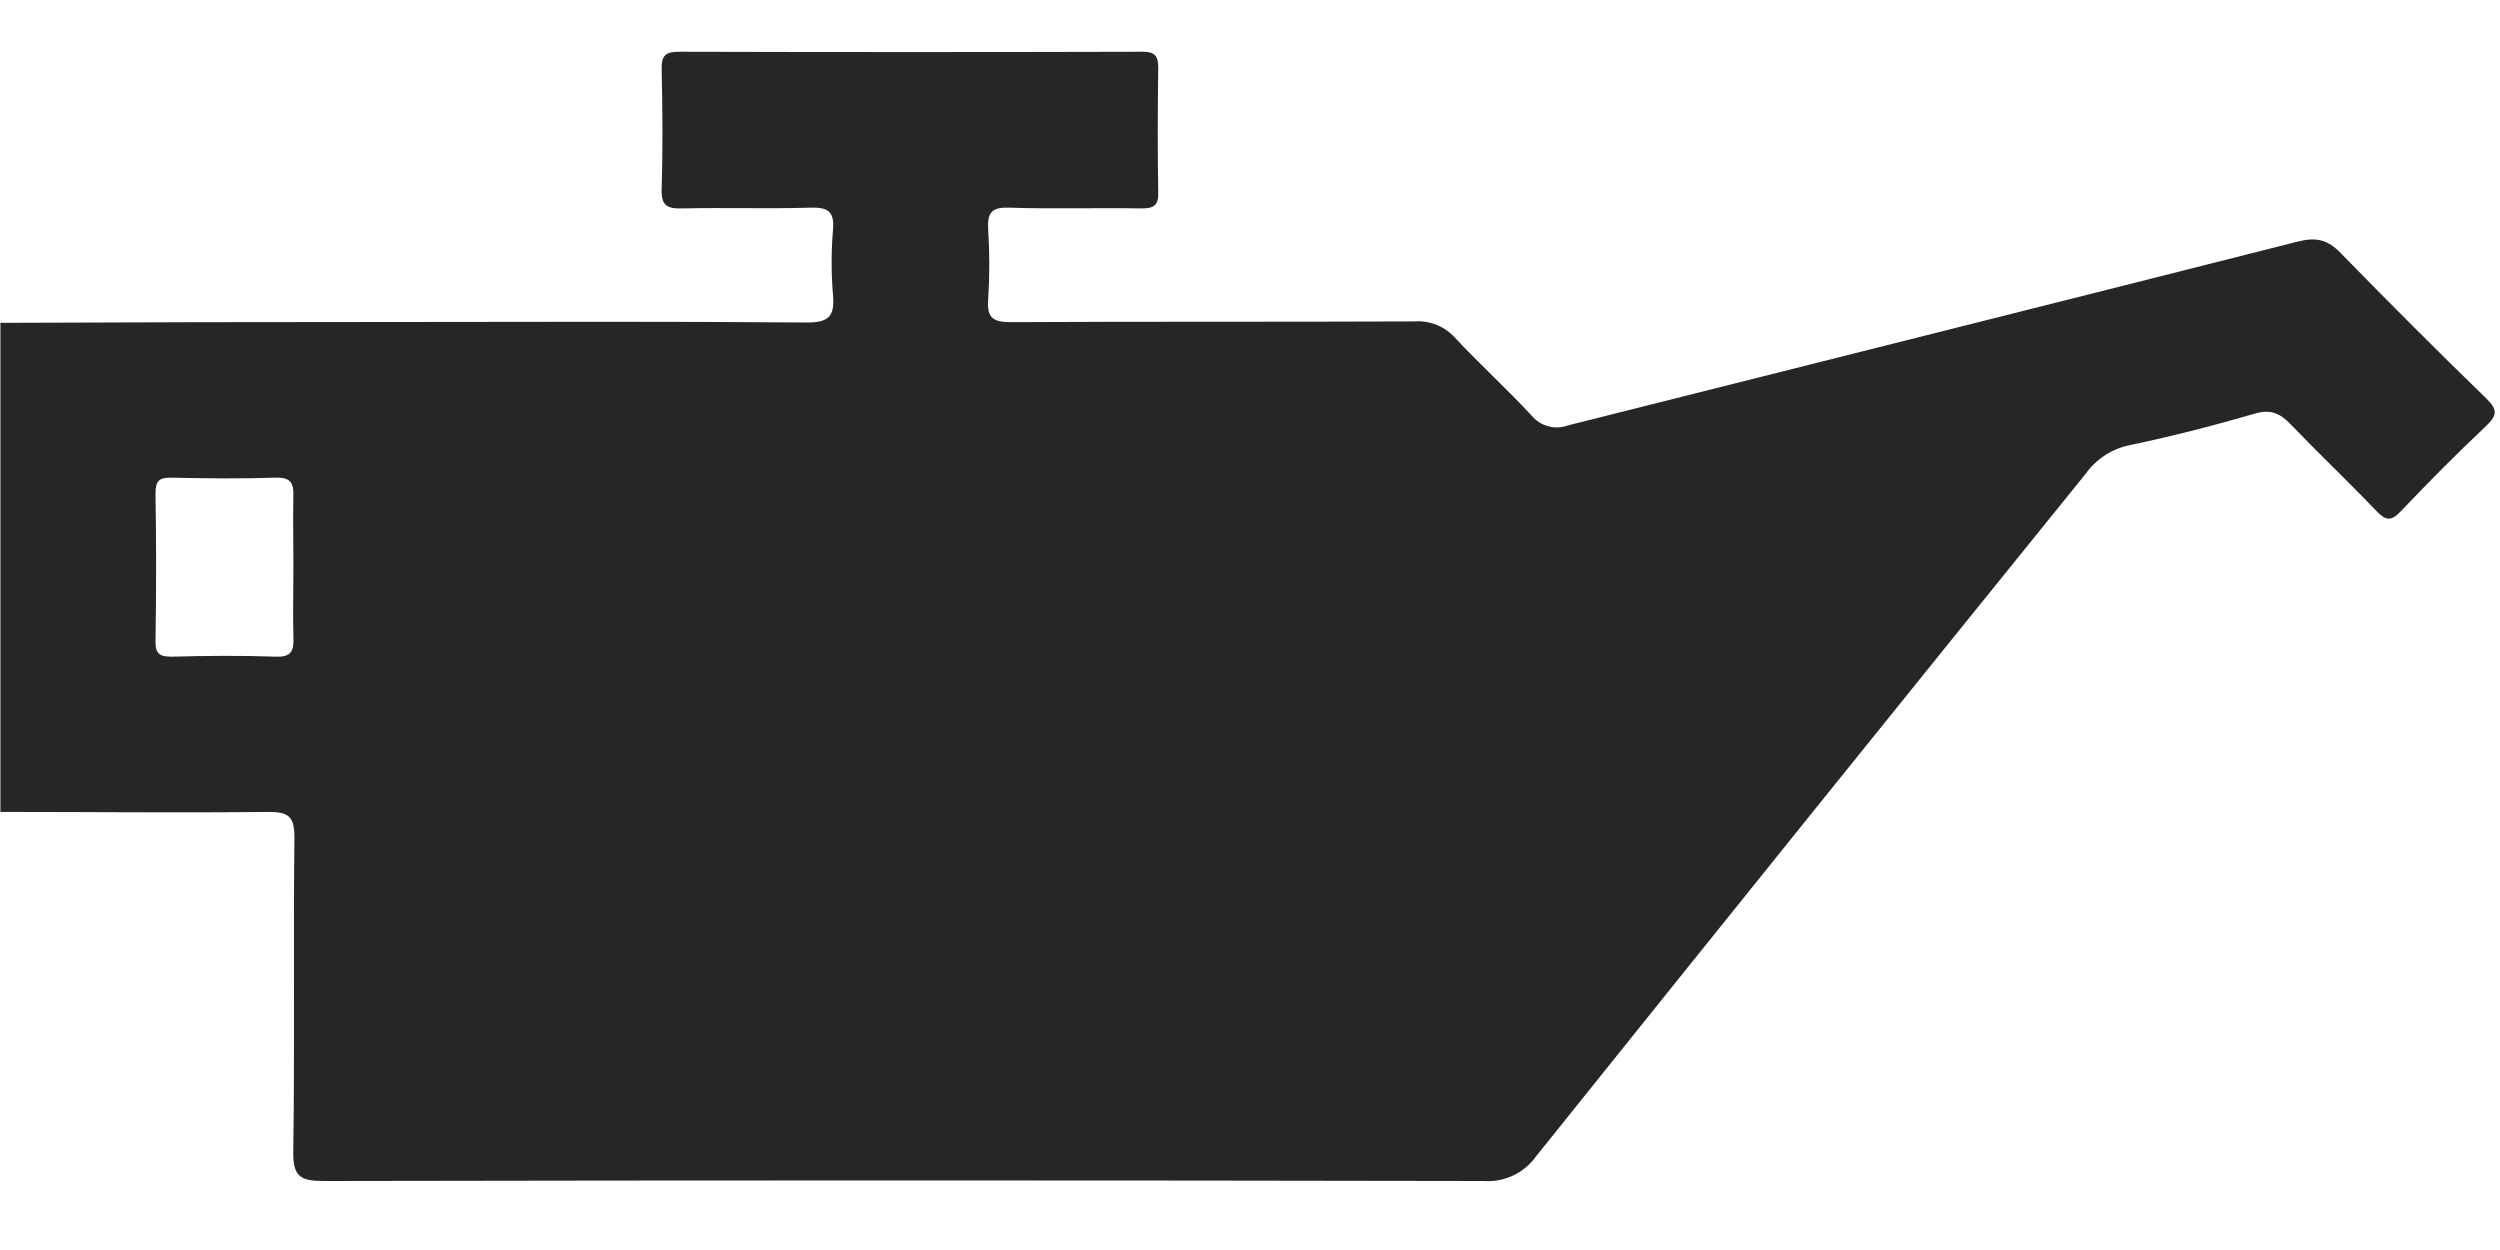 <svg width="30" height="15" viewBox="0 0 30 15" fill="none" xmlns="http://www.w3.org/2000/svg">
<path d="M27.486 5.09C27.825 5.443 28.18 5.779 28.518 6.133C28.63 6.25 28.695 6.258 28.812 6.133C29.142 5.786 29.479 5.446 29.829 5.116C29.965 4.987 29.977 4.919 29.835 4.781C29.244 4.207 28.663 3.626 28.09 3.038C27.933 2.875 27.793 2.843 27.573 2.899C24.657 3.639 21.737 4.368 18.819 5.104C18.743 5.132 18.661 5.137 18.582 5.116C18.504 5.096 18.434 5.052 18.382 4.99C18.086 4.669 17.76 4.375 17.463 4.056C17.402 3.988 17.327 3.934 17.242 3.9C17.157 3.865 17.066 3.85 16.975 3.857C15.361 3.864 13.748 3.857 12.136 3.866C11.923 3.866 11.841 3.822 11.858 3.596C11.876 3.316 11.876 3.034 11.858 2.753C11.847 2.559 11.893 2.485 12.107 2.492C12.638 2.509 13.169 2.492 13.699 2.501C13.841 2.501 13.902 2.47 13.899 2.313C13.89 1.814 13.892 1.314 13.899 0.814C13.899 0.666 13.856 0.62 13.706 0.621C11.854 0.626 10.002 0.626 8.15 0.621C7.988 0.621 7.936 0.664 7.94 0.83C7.95 1.308 7.955 1.788 7.94 2.266C7.933 2.469 8.005 2.506 8.188 2.501C8.697 2.49 9.205 2.507 9.717 2.492C9.927 2.486 10.016 2.528 9.996 2.758C9.974 3.018 9.974 3.28 9.996 3.541C10.018 3.795 9.945 3.872 9.679 3.87C8.035 3.857 6.392 3.862 4.749 3.864C3.168 3.864 1.587 3.867 0.005 3.874V9.743C1.077 9.743 2.149 9.755 3.22 9.743C3.455 9.743 3.533 9.791 3.533 10.045C3.519 11.304 3.538 12.563 3.519 13.822C3.514 14.121 3.61 14.172 3.884 14.172C8.526 14.163 13.167 14.163 17.806 14.172C17.927 14.181 18.047 14.158 18.157 14.106C18.267 14.055 18.361 13.976 18.432 13.877C20.623 11.144 22.82 8.415 25.025 5.689C25.151 5.512 25.338 5.388 25.551 5.343C26.058 5.237 26.562 5.108 27.059 4.963C27.245 4.909 27.358 4.957 27.486 5.09ZM3.521 6.805C3.521 7.085 3.513 7.365 3.521 7.645C3.528 7.808 3.5 7.887 3.308 7.88C2.894 7.865 2.478 7.869 2.063 7.88C1.921 7.88 1.864 7.851 1.866 7.694C1.876 7.102 1.876 6.511 1.866 5.92C1.866 5.764 1.916 5.729 2.061 5.732C2.476 5.741 2.891 5.746 3.306 5.732C3.496 5.726 3.527 5.802 3.52 5.967C3.515 6.244 3.521 6.525 3.521 6.805Z" fill="#262626"/>
</svg>

